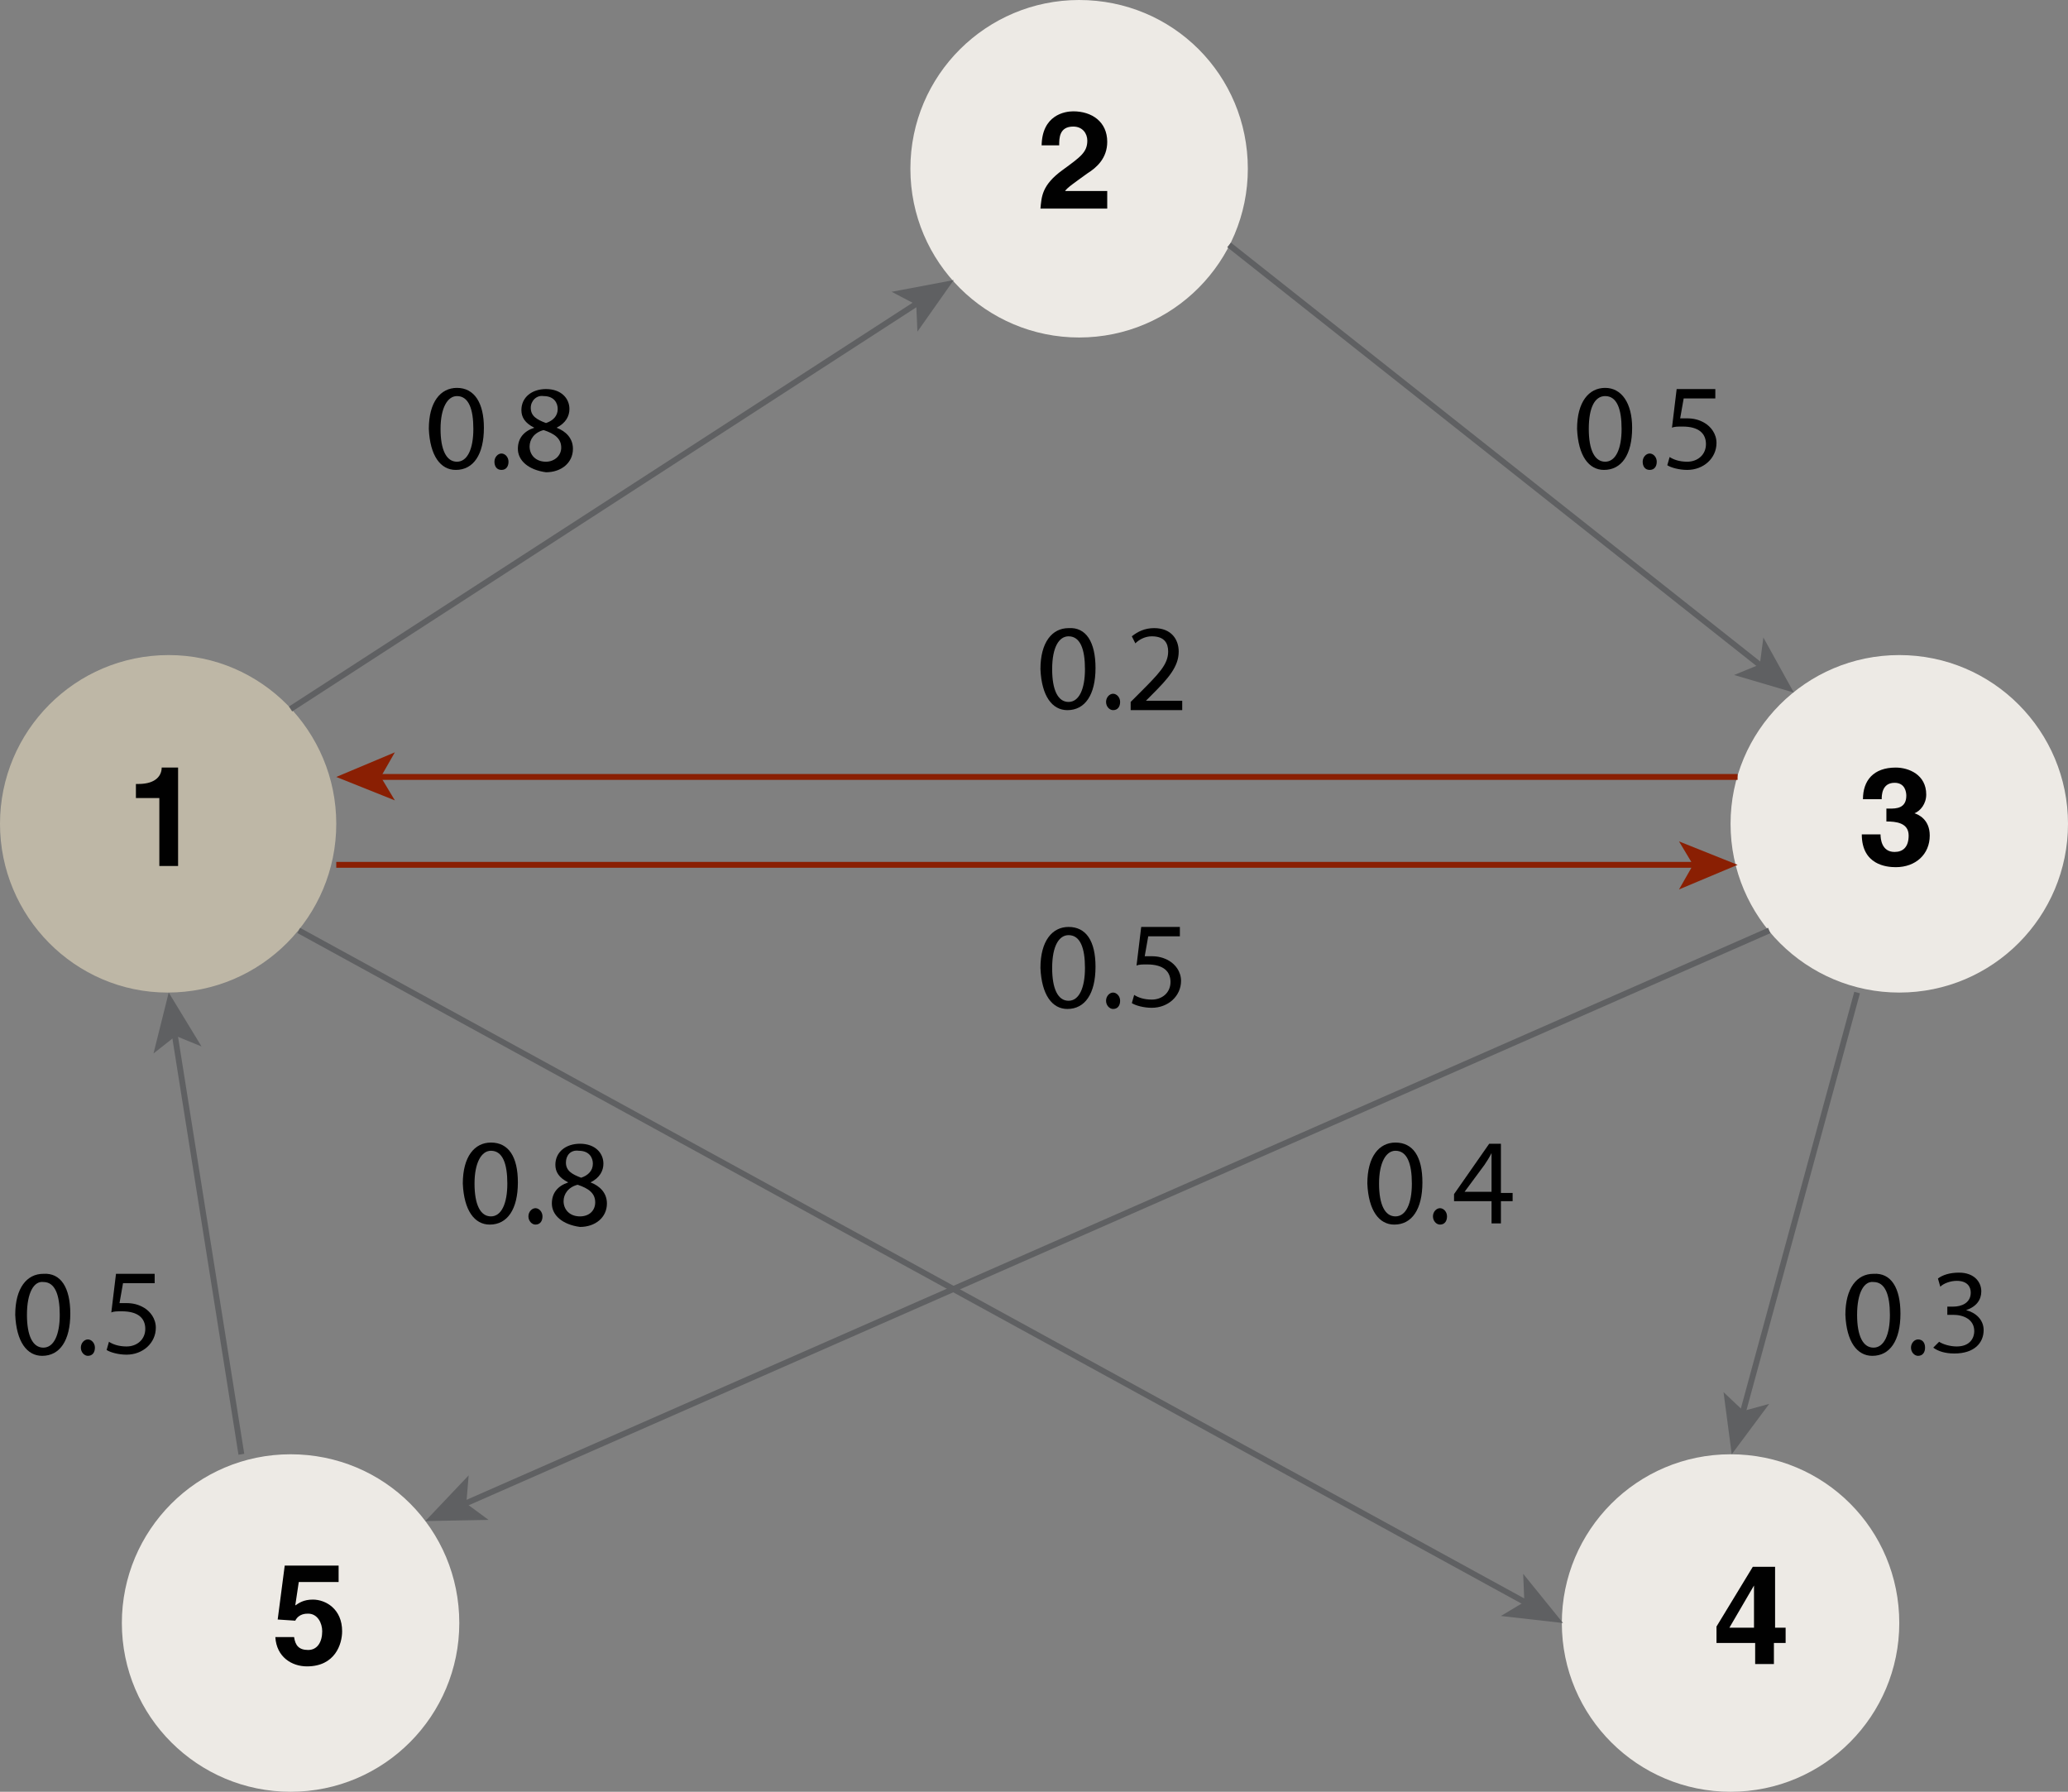 <?xml version="1.0" encoding="utf-8"?>
<!-- Generator: Adobe Illustrator 22.1.0, SVG Export Plug-In . SVG Version: 6.00 Build 0)  -->
<svg version="1.1" id="Layer_1" xmlns="http://www.w3.org/2000/svg" xmlns:xlink="http://www.w3.org/1999/xlink" x="0px" y="0px"
	 width="176.5px" height="152.9px" viewBox="0 0 176.5 152.9" enable-background="new 0 0 176.5 152.9" xml:space="preserve">
<rect x="0" y="0" width="176.5" height="152.9" fill="#808080" stroke="none"/>
<g>
	<g>
		<line fill="none" stroke="#5F6062" stroke-width="0.5" stroke-miterlimit="10" x1="20.6" y1="124.1" x2="14.9" y2="88.2"/>
		<g>
			<polygon fill="#5F6062" points="14.4,84.7 17.2,89.3 15,88.4 13.1,89.9 			"/>
		</g>
	</g>
</g>
<g>
	<path fill="#EDEAE5" d="M162.1,138.5c0,7.9-6.4,14.4-14.4,14.4c-7.9,0-14.4-6.4-14.4-14.4c0-7.9,6.4-14.4,14.4-14.4
		C155.7,124.1,162.1,130.5,162.1,138.5z"/>
	<g>
		<path fill="#010101" d="M152.3,140.2h-0.9v1.8h-1.6v-1.8h-3.3v-1.4l3.1-5.1h1.9v5.2h0.9V140.2z M149.7,138.9c0-2,0-3.3,0-3.6h0
			l-2.1,3.6H149.7z"/>
	</g>
</g>
<g>
	<path fill="#EDEAE5" d="M39.2,138.5c0,7.9-6.4,14.4-14.4,14.4c-7.9,0-14.4-6.4-14.4-14.4c0-7.9,6.4-14.4,14.4-14.4
		C32.8,124.1,39.2,130.5,39.2,138.5z"/>
	<g>
		<path fill="#010101" d="M25.2,137c0.3-0.2,0.7-0.5,1.5-0.5c1.1,0,2.5,0.8,2.5,2.7c0,1.1-0.6,3-3,3c-1.3,0-2.6-0.8-2.7-2.5h1.6
			c0.1,0.7,0.4,1.1,1.2,1.1c0.8,0,1.2-0.7,1.2-1.6c0-0.7-0.4-1.5-1.2-1.5c-0.2,0-0.8,0-1.1,0.6l-1.5-0.1l0.6-4.6h4.6v1.4h-3.4
			L25.2,137z"/>
	</g>
</g>
<g>
	<path fill="#EDEAE5" d="M106.5,14.4c0,7.9-6.4,14.4-14.4,14.4c-7.9,0-14.4-6.4-14.4-14.4C77.7,6.4,84.2,0,92.1,0
		C100.1,0,106.5,6.4,106.5,14.4z"/>
	<g>
		<path fill="#010101" d="M88.9,12.5c0-2.7,2-3,2.7-3c1.6,0,2.9,0.9,2.9,2.6c0,1.4-0.9,2.2-1.7,2.7c-1.1,0.8-1.7,1.2-1.9,1.5h3.6
			v1.5h-5.7c0.1-1,0.1-2,1.9-3.3c1.5-1.1,2.1-1.5,2.1-2.5c0-0.6-0.4-1.2-1.2-1.2c-1.2,0-1.2,1-1.2,1.6H88.9z"/>
	</g>
</g>
<g>
	<g>
		<line fill="none" stroke="#5F6062" stroke-width="0.5" stroke-miterlimit="10" x1="158.5" y1="84.7" x2="148.7" y2="120.7"/>
		<g>
			<polygon fill="#5F6062" points="147.8,124.1 147.1,118.8 148.8,120.4 151,119.8 			"/>
		</g>
	</g>
</g>
<g>
	<path fill="#BEB7A6" d="M28.7,70.3c0,7.9-6.4,14.4-14.4,14.4C6.4,84.7,0,78.2,0,70.3c0-7.9,6.4-14.4,14.4-14.4
		C22.3,55.9,28.7,62.4,28.7,70.3z"/>
	<g>
		<path fill="#010101" d="M11.6,66.9h0.2c1.6,0,2-0.8,2-1.4h1.4v8.4h-1.6v-5.8h-2V66.9z"/>
	</g>
</g>
<g>
	<path fill="#EDEAE5" d="M176.5,70.3c0,7.9-6.4,14.4-14.4,14.4c-7.9,0-14.4-6.4-14.4-14.4c0-7.9,6.4-14.4,14.4-14.4
		C170.1,55.9,176.5,62.4,176.5,70.3z"/>
	<g>
		<path fill="#010101" d="M161,69h0.3c0.5,0,1.4,0,1.4-1.1c0-0.3-0.1-1.1-1-1.1c-1.1,0-1.1,1.1-1.1,1.4H159c0-1.6,0.9-2.7,2.8-2.7
			c1.1,0,2.6,0.6,2.6,2.3c0,0.8-0.5,1.4-1,1.6v0c0.3,0.1,1.3,0.5,1.3,1.9c0,1.6-1.2,2.7-2.9,2.7c-0.8,0-2.9-0.2-2.9-2.8h1.6l0,0
			c0,0.4,0.1,1.5,1.2,1.5c0.7,0,1.2-0.4,1.2-1.4c0-1.1-1.1-1.2-1.9-1.2V69z"/>
	</g>
</g>
<g>
	<g>
		<line fill="none" stroke="#5F6062" stroke-width="0.5" stroke-miterlimit="10" x1="78.4" y1="25.8" x2="24.8" y2="60.5"/>
		<g>
			<polygon fill="#5F6062" points="81.4,23.9 76.1,24.9 78.2,26 78.3,28.3 			"/>
		</g>
	</g>
</g>
<g>
	<g>
		<line fill="none" stroke="#5F6062" stroke-width="0.5" stroke-miterlimit="10" x1="151" y1="79.4" x2="39.5" y2="128.4"/>
		<g>
			<polygon fill="#5F6062" points="36.3,129.8 40,125.9 39.8,128.3 41.7,129.7 			"/>
		</g>
	</g>
</g>
<g>
	<g>
		<line fill="none" stroke="#5F6062" stroke-width="0.5" stroke-miterlimit="10" x1="130.3" y1="136.8" x2="25.5" y2="79.4"/>
		<g>
			<polygon fill="#5F6062" points="133.4,138.5 130,134.3 130.1,136.7 128.1,137.9 			"/>
		</g>
	</g>
</g>
<g>
	<g>
		<line fill="none" stroke="#5F6062" stroke-width="0.5" stroke-miterlimit="10" x1="104.9" y1="20.9" x2="150.4" y2="56.9"/>
		<g>
			<polygon fill="#5F6062" points="153.1,59.1 148,57.6 150.2,56.7 150.5,54.4 			"/>
		</g>
	</g>
</g>
<g>
	<g>
		<line fill="none" stroke="#8A1F03" stroke-width="0.5" stroke-miterlimit="10" x1="148.3" y1="66.3" x2="32.3" y2="66.3"/>
		<g>
			<polygon fill="#8A1F03" points="28.7,66.3 33.7,64.2 32.5,66.3 33.7,68.3 			"/>
		</g>
	</g>
</g>
<g>
	<g>
		<line fill="none" stroke="#8A1F03" stroke-width="0.5" stroke-miterlimit="10" x1="144.8" y1="73.8" x2="28.7" y2="73.8"/>
		<g>
			<polygon fill="#8A1F03" points="148.3,73.8 143.3,71.8 144.5,73.8 143.3,75.9 			"/>
		</g>
	</g>
</g>
<g>
	<path d="M41.3,36.5c0,2.3-0.9,3.6-2.4,3.6c-1.3,0-2.2-1.2-2.3-3.5c0-2.3,1-3.5,2.4-3.5C40.5,33.1,41.3,34.4,41.3,36.5z M37.6,36.6
		c0,1.8,0.5,2.8,1.4,2.8c0.9,0,1.4-1.1,1.4-2.8c0-1.7-0.4-2.8-1.4-2.8C38.2,33.8,37.6,34.8,37.6,36.6z"/>
	<path d="M42.2,39.4c0-0.4,0.3-0.7,0.6-0.7s0.6,0.3,0.6,0.7c0,0.4-0.2,0.7-0.6,0.7C42.4,40.1,42.2,39.8,42.2,39.4z"/>
	<path d="M44.2,38.3c0-0.9,0.5-1.5,1.4-1.8l0,0c-0.8-0.4-1.1-0.9-1.1-1.5c0-1.1,0.9-1.8,2.1-1.8c1.3,0,2,0.8,2,1.7
		c0,0.6-0.3,1.2-1.1,1.6v0c0.8,0.3,1.4,0.9,1.4,1.8c0,1.2-1,2-2.3,2C45.1,40.1,44.2,39.3,44.2,38.3z M47.9,38.2
		c0-0.8-0.6-1.2-1.5-1.5c-0.8,0.2-1.2,0.8-1.2,1.4c0,0.7,0.5,1.3,1.4,1.3C47.3,39.4,47.9,38.9,47.9,38.2z M45.3,34.8
		c0,0.7,0.5,1,1.3,1.3c0.6-0.2,1-0.6,1-1.2c0-0.5-0.3-1.1-1.2-1.1C45.8,33.7,45.3,34.2,45.3,34.8z"/>
</g>
<g>
	<path d="M44.2,100.9c0,2.3-0.9,3.6-2.4,3.6c-1.3,0-2.2-1.2-2.3-3.5c0-2.3,1-3.5,2.4-3.5C43.4,97.5,44.2,98.7,44.2,100.9z M40.5,101
		c0,1.8,0.5,2.8,1.4,2.8c0.9,0,1.4-1.1,1.4-2.8c0-1.7-0.4-2.8-1.4-2.8C41.1,98.2,40.5,99.2,40.5,101z"/>
	<path d="M45.1,103.8c0-0.4,0.3-0.7,0.6-0.7s0.6,0.3,0.6,0.7c0,0.4-0.2,0.7-0.6,0.7C45.4,104.5,45.1,104.2,45.1,103.8z"/>
	<path d="M47.1,102.7c0-0.9,0.5-1.5,1.4-1.8l0,0c-0.8-0.4-1.1-0.9-1.1-1.5c0-1.1,0.9-1.8,2.1-1.8c1.3,0,2,0.8,2,1.7
		c0,0.6-0.3,1.2-1.1,1.6v0c0.8,0.3,1.4,0.9,1.4,1.8c0,1.2-1,2-2.3,2C48,104.5,47.1,103.7,47.1,102.7z M50.8,102.6
		c0-0.8-0.6-1.2-1.5-1.5c-0.8,0.2-1.2,0.8-1.2,1.4c0,0.7,0.5,1.3,1.4,1.3C50.3,103.8,50.8,103.3,50.8,102.6z M48.3,99.2
		c0,0.7,0.5,1,1.3,1.3c0.6-0.2,1-0.6,1-1.2c0-0.5-0.3-1.1-1.2-1.1C48.7,98.1,48.3,98.6,48.3,99.2z"/>
</g>
<g>
	<path d="M139.3,36.5c0,2.3-0.9,3.6-2.4,3.6c-1.3,0-2.2-1.2-2.3-3.5c0-2.3,1-3.5,2.4-3.5C138.4,33.1,139.3,34.4,139.3,36.5z
		 M135.6,36.6c0,1.8,0.5,2.8,1.4,2.8c0.9,0,1.4-1.1,1.4-2.8c0-1.7-0.4-2.8-1.4-2.8C136.1,33.8,135.6,34.8,135.6,36.6z"/>
	<path d="M140.2,39.4c0-0.4,0.3-0.7,0.6-0.7s0.6,0.3,0.6,0.7c0,0.4-0.2,0.7-0.6,0.7C140.4,40.1,140.2,39.8,140.2,39.4z"/>
	<path d="M146.3,34h-2.6l-0.3,1.7c0.2,0,0.3,0,0.6,0c0.5,0,1,0.1,1.5,0.4c0.5,0.3,1,0.9,1,1.7c0,1.3-1.1,2.3-2.5,2.3
		c-0.7,0-1.4-0.2-1.7-0.4l0.2-0.7c0.3,0.2,0.8,0.4,1.5,0.4c0.9,0,1.6-0.6,1.6-1.5c0-0.9-0.6-1.5-2-1.5c-0.4,0-0.7,0-0.9,0.1l0.4-3.3
		h3.3V34z"/>
</g>
<g>
	<path d="M93.5,57c0,2.3-0.9,3.6-2.4,3.6c-1.3,0-2.2-1.2-2.3-3.5c0-2.3,1-3.5,2.4-3.5C92.7,53.5,93.5,54.8,93.5,57z M89.8,57.1
		c0,1.8,0.5,2.8,1.4,2.8c0.9,0,1.4-1.1,1.4-2.8c0-1.7-0.4-2.8-1.4-2.8C90.4,54.3,89.8,55.2,89.8,57.1z"/>
	<path d="M94.4,59.9c0-0.4,0.3-0.7,0.6-0.7s0.6,0.3,0.6,0.7c0,0.4-0.2,0.7-0.6,0.7C94.7,60.6,94.4,60.3,94.4,59.9z"/>
	<path d="M96.5,60.5v-0.6l0.7-0.7c1.7-1.7,2.5-2.5,2.5-3.6c0-0.7-0.3-1.3-1.4-1.3c-0.6,0-1.1,0.3-1.4,0.6l-0.3-0.6
		c0.5-0.4,1.1-0.7,1.9-0.7c1.5,0,2.1,1,2.1,2c0,1.3-0.9,2.3-2.3,3.7l-0.5,0.5v0h3.1v0.8H96.5z"/>
</g>
<g>
	<path d="M93.5,82.5c0,2.3-0.9,3.6-2.4,3.6c-1.3,0-2.2-1.2-2.3-3.5c0-2.3,1-3.5,2.4-3.5C92.7,79.1,93.5,80.3,93.5,82.5z M89.8,82.6
		c0,1.8,0.5,2.8,1.4,2.8c0.9,0,1.4-1.1,1.4-2.8c0-1.7-0.4-2.8-1.4-2.8C90.4,79.8,89.8,80.7,89.8,82.6z"/>
	<path d="M94.4,85.4c0-0.4,0.3-0.7,0.6-0.7s0.6,0.3,0.6,0.7c0,0.4-0.2,0.7-0.6,0.7C94.7,86.1,94.4,85.8,94.4,85.4z"/>
	<path d="M100.6,79.9H98l-0.3,1.7c0.2,0,0.3,0,0.6,0c0.5,0,1,0.1,1.5,0.4c0.5,0.3,1,0.9,1,1.7c0,1.3-1.1,2.3-2.5,2.3
		c-0.7,0-1.4-0.2-1.7-0.4l0.2-0.7c0.3,0.2,0.8,0.4,1.5,0.4c0.9,0,1.6-0.6,1.6-1.5c0-0.9-0.6-1.5-2-1.5c-0.4,0-0.7,0-0.9,0.1l0.4-3.3
		h3.3V79.9z"/>
</g>
<g>
	<path d="M121.4,100.9c0,2.3-0.9,3.6-2.4,3.6c-1.3,0-2.2-1.2-2.3-3.5c0-2.3,1-3.5,2.4-3.5C120.6,97.5,121.4,98.7,121.4,100.9z
		 M117.7,101c0,1.8,0.5,2.8,1.4,2.8c0.9,0,1.4-1.1,1.4-2.8c0-1.7-0.4-2.8-1.4-2.8C118.3,98.2,117.7,99.2,117.7,101z"/>
	<path d="M122.3,103.8c0-0.4,0.3-0.7,0.6-0.7s0.6,0.3,0.6,0.7c0,0.4-0.2,0.7-0.6,0.7C122.6,104.5,122.3,104.2,122.3,103.8z"/>
	<path d="M127.3,104.4v-1.9h-3.2v-0.6l3-4.3h1v4.2h1v0.7h-1v1.9H127.3z M127.3,101.8v-2.3c0-0.4,0-0.7,0-1.1h0
		c-0.2,0.4-0.4,0.7-0.6,1l-1.7,2.3v0H127.3z"/>
</g>
<g>
	<path d="M6,112.1c0,2.3-0.9,3.6-2.4,3.6c-1.3,0-2.2-1.2-2.3-3.5c0-2.3,1-3.5,2.4-3.5C5.2,108.6,6,109.9,6,112.1z M2.3,112.2
		c0,1.8,0.5,2.8,1.4,2.8c0.9,0,1.4-1.1,1.4-2.8c0-1.7-0.4-2.8-1.4-2.8C2.9,109.3,2.3,110.3,2.3,112.2z"/>
	<path d="M6.9,115c0-0.4,0.3-0.7,0.6-0.7s0.6,0.3,0.6,0.7c0,0.4-0.2,0.7-0.6,0.7C7.2,115.7,6.9,115.4,6.9,115z"/>
	<path d="M13.1,109.5h-2.6l-0.3,1.7c0.2,0,0.3,0,0.6,0c0.5,0,1,0.1,1.5,0.4c0.5,0.3,1,0.9,1,1.7c0,1.3-1.1,2.3-2.5,2.3
		c-0.7,0-1.4-0.2-1.7-0.4l0.2-0.7c0.3,0.2,0.8,0.4,1.5,0.4c0.9,0,1.6-0.6,1.6-1.5c0-0.9-0.6-1.5-2-1.5c-0.4,0-0.7,0-0.9,0.1l0.4-3.3
		h3.3V109.5z"/>
</g>
<g>
	<path d="M162.2,112.1c0,2.3-0.9,3.6-2.4,3.6c-1.3,0-2.2-1.2-2.3-3.5c0-2.3,1-3.5,2.4-3.5C161.4,108.6,162.2,109.9,162.2,112.1z
		 M158.5,112.2c0,1.8,0.5,2.8,1.4,2.8c0.9,0,1.4-1.1,1.4-2.8c0-1.7-0.4-2.8-1.4-2.8C159.1,109.3,158.5,110.3,158.5,112.2z"/>
	<path d="M163.1,115c0-0.4,0.3-0.7,0.6-0.7c0.4,0,0.6,0.3,0.6,0.7c0,0.4-0.2,0.7-0.6,0.7C163.4,115.7,163.1,115.4,163.1,115z"/>
	<path d="M165.5,114.5c0.3,0.2,0.9,0.4,1.5,0.4c1.2,0,1.5-0.8,1.5-1.3c0-1-0.9-1.4-1.8-1.4h-0.5v-0.7h0.5c0.7,0,1.5-0.3,1.5-1.2
		c0-0.5-0.3-1-1.2-1c-0.5,0-1.1,0.2-1.4,0.5l-0.2-0.7c0.4-0.3,1-0.5,1.8-0.5c1.3,0,1.9,0.8,1.9,1.6c0,0.7-0.4,1.3-1.3,1.6v0
		c0.8,0.2,1.5,0.8,1.5,1.7c0,1.1-0.8,2-2.5,2c-0.8,0-1.4-0.2-1.8-0.5L165.5,114.5z"/>
</g>
<g>
</g>
<g>
</g>
<g>
</g>
<g>
</g>
<g>
</g>
<g>
</g>
<g>
</g>
</svg>

